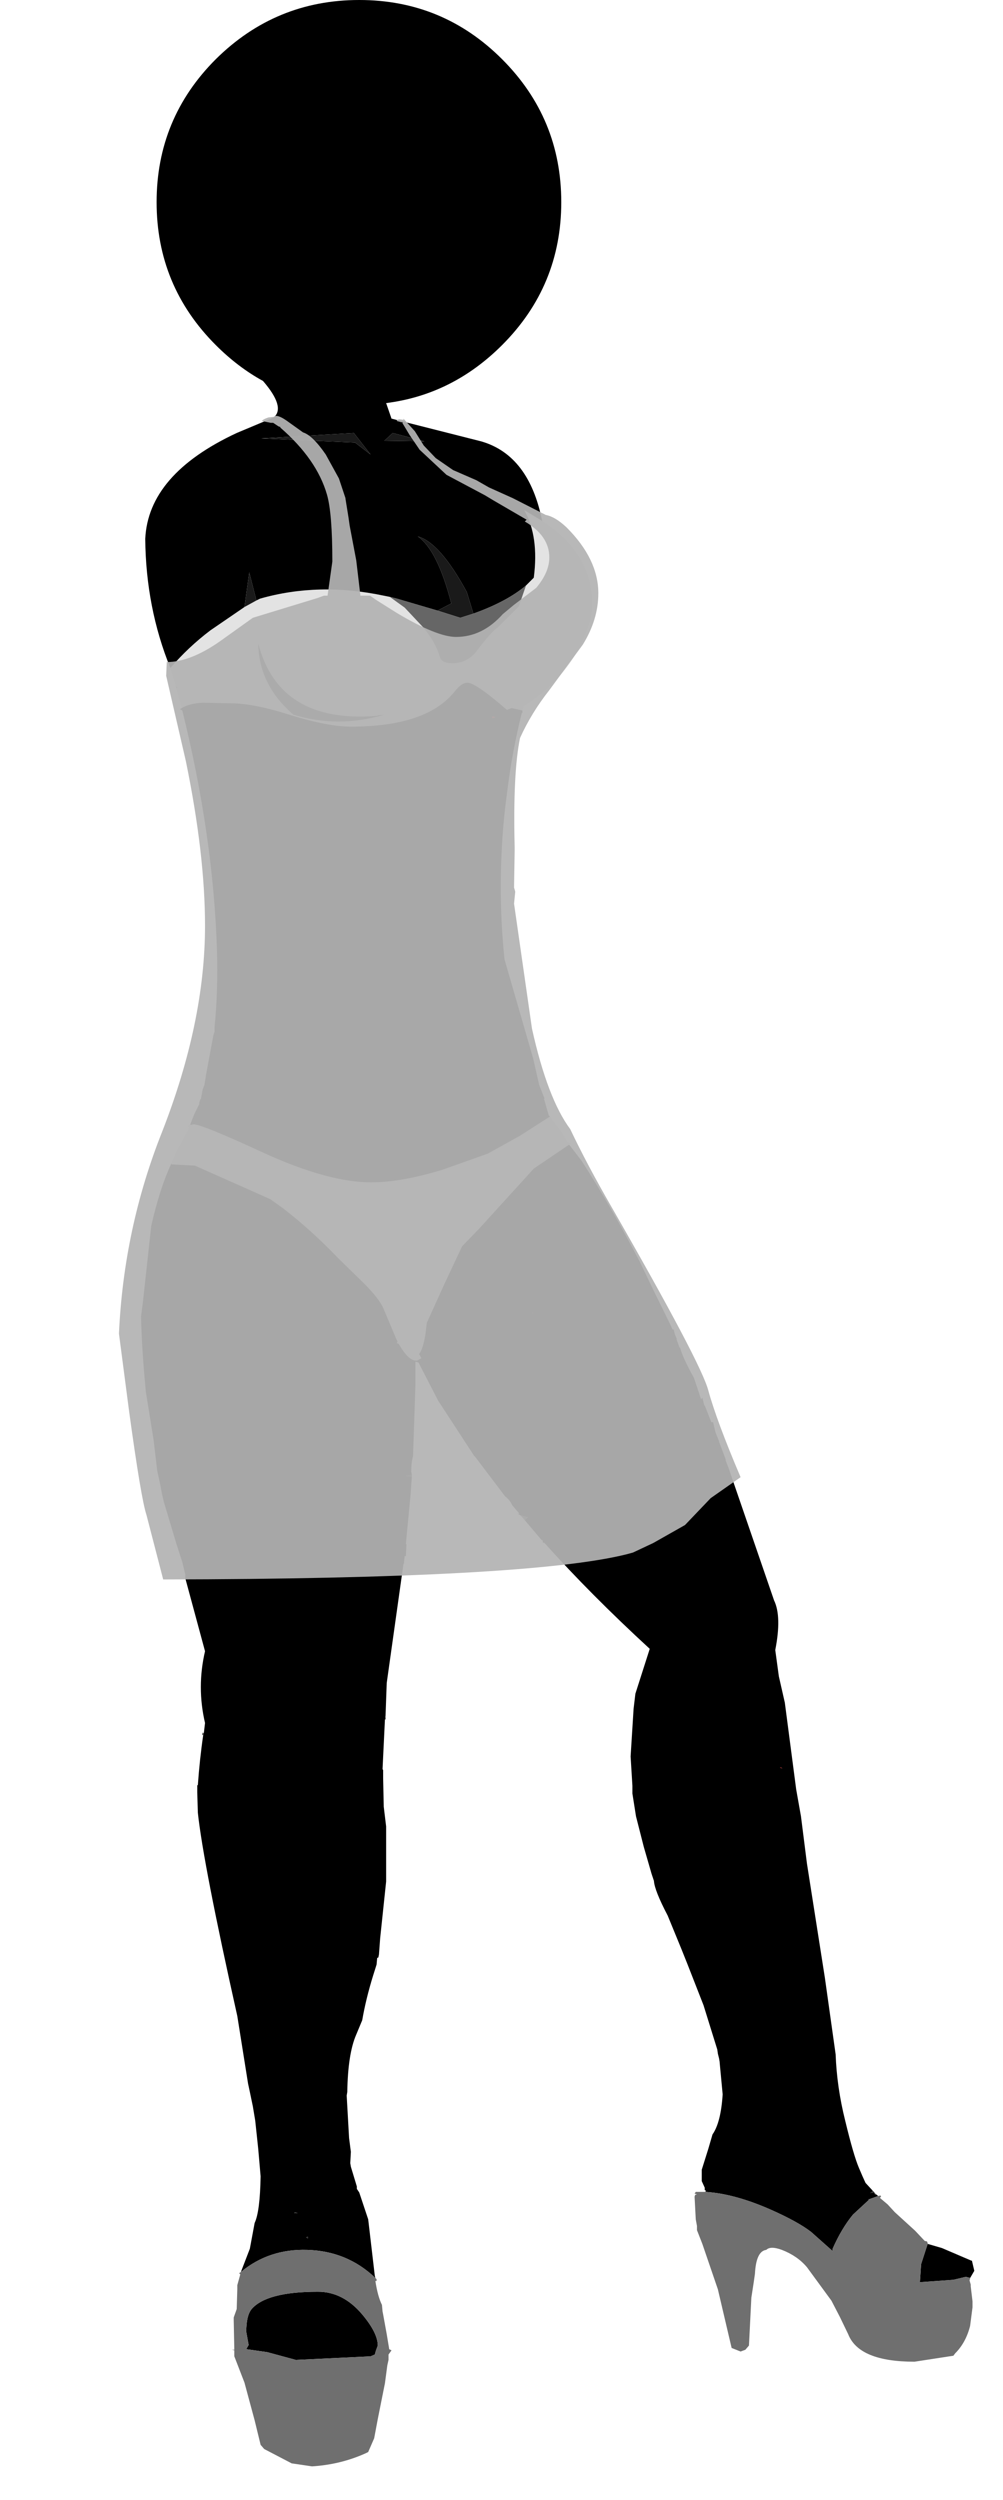<?xml version="1.0" encoding="UTF-8" standalone="no"?>
<svg xmlns:xlink="http://www.w3.org/1999/xlink" height="209.0px" width="83.9px" xmlns="http://www.w3.org/2000/svg">
  <g transform="matrix(1.0, 0.0, 0.0, 1.0, 11.4, 0.0)">
    <use height="206.2" transform="matrix(1.0, 0.0, 0.0, 1.0, -1.45, 0.0)" width="71.55" xlink:href="#shape0"/>
  </g>
  <defs>
    <g id="shape0" transform="matrix(1.0, 0.0, 0.0, 1.0, 1.45, 0.0)">
      <path d="M33.95 43.55 Q38.7 46.65 38.05 51.55 36.85 56.2 32.4 59.05 L32.3 59.4 31.4 59.2 31.0 59.35 Q28.65 57.3 27.85 57.1 27.3 56.95 26.6 57.85 24.25 60.75 17.95 60.75 16.05 60.75 12.95 59.8 9.85 58.8 7.9 58.8 L5.6 58.75 Q4.45 58.8 3.8 59.2 L3.35 57.55 3.45 57.5 3.3 57.35 3.25 57.15 3.2 57.0 2.85 55.85 Q4.35 54.1 6.2 52.7 L9.05 50.75 10.05 50.2 10.35 50.05 Q15.25 48.65 20.7 49.8 L21.2 49.9 22.45 50.8 24.0 52.45 Q25.05 53.7 25.4 54.95 25.55 55.45 26.45 55.45 27.7 55.45 28.5 54.4 29.65 52.85 30.25 52.45 L32.0 50.7 32.6 48.95 33.25 48.3 Q33.7 44.85 32.45 42.65 L33.95 43.55 M34.6 93.35 L34.65 93.3 34.7 93.45 34.7 93.5 35.15 94.1 35.35 94.35 35.55 94.6 36.05 95.45 36.35 95.6 36.2 95.7 33.25 97.7 28.7 102.7 27.25 104.2 25.75 107.4 24.3 110.6 24.2 111.45 Q24.0 112.8 23.65 113.2 L23.85 113.55 23.5 113.75 23.4 113.75 Q22.75 113.75 21.95 112.35 L21.8 112.3 21.85 112.15 21.75 111.95 20.7 109.45 Q20.35 108.6 19.05 107.3 L16.9 105.2 Q14.6 102.8 12.25 101.0 L11.2 100.25 4.9 97.45 2.95 97.35 2.95 97.25 3.0 97.1 3.45 96.1 3.6 95.85 4.45 94.25 4.25 94.15 4.5 94.05 4.8 94.0 Q5.5 94.0 10.8 96.45 16.1 98.85 19.65 98.85 22.15 98.85 25.6 97.8 L29.4 96.45 32.1 94.95 34.6 93.35 M20.75 59.75 L20.3 59.8 20.1 59.85 Q11.95 60.5 10.2 53.8 10.25 57.0 12.7 59.35 L12.85 59.5 13.15 59.75 Q16.85 60.9 20.75 59.75" fill="#e1e1e1" fill-opacity="0.933" fill-rule="evenodd" stroke="none"/>
      <path d="M3.35 57.55 L3.3 57.35 3.45 57.5 3.35 57.55" fill="#9d9d9d" fill-opacity="0.933" fill-rule="evenodd" stroke="none"/>
      <path d="M32.3 59.4 L32.3 59.6 32.25 59.6 Q31.45 62.8 31.05 66.0 L31.0 66.4 Q30.65 68.95 30.55 71.5 30.35 75.85 30.8 80.2 L33.2 88.5 33.7 90.7 34.15 91.85 34.1 91.85 34.5 93.25 34.6 93.35 32.1 94.95 29.4 96.45 25.6 97.8 Q22.15 98.85 19.65 98.85 16.1 98.85 10.8 96.45 5.5 94.0 4.8 94.0 L4.5 94.05 4.85 93.15 5.3 92.25 5.25 92.25 5.3 92.1 5.35 91.9 5.4 91.9 5.55 91.1 5.7 90.7 5.8 90.1 5.8 90.05 6.45 86.55 6.55 86.25 6.55 85.85 Q6.85 82.85 6.75 79.45 6.45 69.9 3.85 59.4 L3.65 59.3 3.8 59.2 Q4.45 58.8 5.6 58.75 L7.9 58.8 Q9.85 58.8 12.95 59.8 16.05 60.75 17.95 60.75 24.25 60.75 26.6 57.85 27.3 56.95 27.85 57.1 28.65 57.3 31.0 59.35 L31.4 59.2 32.3 59.4 M30.05 59.95 L29.75 59.9 29.8 60.05 30.05 59.95" fill="#000000" fill-opacity="0.961" fill-rule="evenodd" stroke="none"/>
      <path d="M2.85 55.85 Q0.8 50.8 0.75 45.05 1.0 39.65 8.4 36.2 L11.5 34.9 Q12.5 34.05 10.6 31.85 8.5 30.7 6.65 28.85 1.7 23.9 1.7 16.9 1.7 9.9 6.65 4.95 11.65 0.0 18.65 0.0 25.65 0.0 30.6 4.95 35.55 9.9 35.55 16.9 35.55 23.9 30.6 28.85 26.45 33.0 20.9 33.7 L21.35 35.0 28.85 36.9 Q32.85 38.05 33.95 43.55 L32.45 42.65 Q33.7 44.85 33.25 48.3 L32.6 48.95 Q31.0 50.3 28.2 51.3 L27.65 49.5 Q25.4 45.35 23.55 44.85 25.2 46.0 26.35 50.45 L25.2 51.05 21.8 50.05 21.2 49.9 20.7 49.8 Q15.25 48.65 10.35 50.05 L10.05 50.2 9.45 47.85 9.05 50.75 6.2 52.7 Q4.35 54.1 2.85 55.85 M36.2 95.7 L36.25 95.75 37.25 97.05 Q39.65 100.75 42.1 105.45 L43.4 108.15 44.7 110.8 44.85 111.15 44.95 111.15 45.05 111.55 45.2 111.9 45.2 112.0 45.4 112.55 45.4 112.65 45.5 112.7 Q45.7 113.5 46.65 115.2 L47.2 116.85 47.25 117.0 47.35 116.85 47.5 117.45 47.5 117.5 47.55 117.5 48.1 118.9 48.25 118.9 48.45 119.75 48.75 120.5 48.75 120.55 49.3 122.0 49.3 122.1 49.55 122.75 53.35 133.8 Q54.0 135.15 53.45 137.95 L53.75 140.15 54.25 142.35 55.2 149.6 55.6 151.85 56.1 155.8 57.6 165.35 58.5 171.75 Q58.6 174.5 59.3 177.3 60.0 180.2 60.45 181.25 L60.75 181.95 61.0 182.5 61.6 183.15 61.55 183.2 61.6 183.2 61.4 183.35 61.75 183.3 61.75 183.35 61.8 183.5 61.95 183.5 62.05 183.6 61.35 183.85 61.25 183.85 61.25 183.9 61.3 183.9 59.95 185.15 Q59.0 186.3 58.25 188.0 L58.25 188.2 56.45 186.6 Q55.35 185.75 53.1 184.75 50.05 183.4 47.6 183.25 L47.65 183.15 47.55 183.1 47.55 182.9 47.3 182.35 47.3 181.4 47.85 179.65 48.2 178.45 Q48.9 177.45 49.05 175.1 L48.8 172.45 48.8 172.4 48.75 172.1 48.65 171.7 48.6 171.35 47.45 167.65 46.1 164.2 45.6 162.95 44.45 160.15 Q43.35 158.05 43.3 157.25 L43.1 156.65 42.45 154.4 41.8 151.85 41.5 149.95 41.5 149.85 41.5 149.6 41.5 149.3 41.35 146.85 41.6 142.85 41.75 141.6 42.15 140.35 42.95 137.85 Q38.0 133.3 34.15 129.0 L34.0 128.95 34.0 128.8 33.9 128.75 32.5 127.1 32.75 126.85 32.15 126.7 31.9 126.55 32.05 126.55 31.45 125.85 Q31.25 125.4 30.85 125.1 L28.35 121.8 28.25 121.7 25.25 117.1 23.6 113.9 23.55 113.9 23.4 113.85 23.35 113.85 23.35 115.8 23.15 121.75 Q23.0 122.25 23.0 123.05 L23.05 123.3 22.55 123.4 23.05 123.45 22.95 124.9 22.55 129.1 22.6 129.1 22.55 130.1 22.45 130.1 22.4 130.55 22.4 130.7 22.35 130.75 20.95 140.7 20.85 143.45 20.8 143.75 20.85 143.5 20.85 143.75 20.8 143.75 20.6 147.9 20.65 148.0 20.65 148.7 20.7 151.05 20.9 152.7 20.9 156.9 20.9 157.3 20.4 162.05 20.3 163.4 20.25 163.65 20.15 163.7 20.1 164.25 19.8 165.2 Q19.2 167.15 18.9 168.9 L18.4 170.1 Q17.7 171.7 17.65 174.9 L17.6 175.2 17.8 178.75 17.95 179.9 17.9 180.85 17.95 181.15 18.45 182.8 18.45 183.0 18.65 183.3 19.4 185.55 19.95 190.25 20.0 190.45 Q17.65 188.2 14.3 188.1 11.1 188.0 8.75 189.95 L9.5 188.0 9.9 185.85 Q10.35 184.9 10.4 181.95 L10.2 179.65 9.95 177.3 9.75 176.1 9.5 174.9 9.35 174.2 8.45 168.55 Q5.6 155.8 5.15 151.55 L5.1 149.85 5.1 149.7 5.1 149.25 5.15 149.25 Q5.3 147.1 5.6 145.05 L5.65 144.9 5.75 144.05 Q5.05 141.05 5.75 138.05 L4.1 131.95 4.1 131.65 3.85 130.6 3.35 129.05 2.3 125.55 2.15 124.9 2.0 124.1 1.75 122.95 1.45 120.4 0.8 116.35 Q0.45 112.7 0.4 110.05 L0.55 108.9 1.25 102.5 Q1.95 99.4 2.9 97.35 L2.95 97.25 2.95 97.35 4.9 97.45 11.2 100.25 12.25 101.0 Q14.6 102.8 16.9 105.2 L19.05 107.3 Q20.35 108.6 20.7 109.45 L21.75 111.95 21.85 112.15 21.8 112.3 21.95 112.35 Q22.75 113.75 23.4 113.75 L23.5 113.75 23.85 113.55 23.65 113.2 Q24.0 112.8 24.2 111.45 L24.3 110.6 25.75 107.4 27.25 104.2 28.7 102.7 33.25 97.7 36.2 95.7 M66.2 187.6 L67.4 187.95 69.85 189.0 69.9 189.0 70.1 189.85 69.75 190.45 69.4 190.35 68.35 190.6 65.55 190.8 65.65 189.3 66.2 187.6 M19.6 38.0 L18.2 36.2 10.45 36.65 18.3 37.0 19.6 38.0 M24.1 36.9 L21.45 36.2 20.75 36.85 24.1 36.9 M53.9 147.75 L53.85 147.8 53.9 147.8 54.05 147.85 53.9 147.75 M33.2 109.8 L33.2 109.75 33.15 109.75 33.2 109.8 M13.25 184.95 L13.25 185.05 13.45 185.05 13.45 185.0 13.25 184.95 M9.4 196.05 L9.2 194.95 Q9.2 193.6 9.65 193.05 10.9 191.6 15.2 191.6 17.3 191.6 18.9 193.5 20.2 195.05 20.2 196.1 L20.05 196.5 19.95 196.85 19.6 197.0 13.35 197.3 10.95 196.65 9.2 196.4 9.4 196.05 M14.2 187.05 L14.35 187.15 14.35 187.0 14.2 187.05" fill="#000000" fill-rule="evenodd" stroke="none"/>
      <path d="M9.05 50.75 L9.45 47.85 10.05 50.2 9.05 50.75 M25.2 51.05 L26.35 50.45 Q25.2 46.0 23.55 44.85 25.4 45.35 27.65 49.5 L28.2 51.3 27.1 51.65 25.2 51.05 M19.6 38.0 L18.3 37.0 10.45 36.65 18.2 36.2 19.6 38.0 M24.1 36.9 L20.75 36.85 21.45 36.2 24.1 36.9" fill="#1a1a1a" fill-rule="evenodd" stroke="none"/>
      <path d="M21.2 49.9 L21.8 50.05 25.2 51.05 27.1 51.65 28.2 51.3 Q31.0 50.3 32.6 48.95 L32.0 50.7 30.25 52.45 Q29.65 52.85 28.5 54.4 27.7 55.45 26.45 55.45 25.55 55.45 25.4 54.95 25.05 53.7 24.0 52.45 L22.45 50.8 21.2 49.9" fill="#666666" fill-rule="evenodd" stroke="none"/>
      <path d="M30.05 59.95 L29.8 60.05 29.75 59.9 30.05 59.95 M33.2 109.8 L33.15 109.75 33.2 109.75 33.2 109.8" fill="#cc0000" fill-rule="evenodd" stroke="none"/>
      <path d="M20.75 59.75 Q16.85 60.9 13.15 59.75 L12.85 59.5 12.7 59.35 Q10.25 57.0 10.2 53.8 11.95 60.5 20.1 59.85 L20.3 59.8 20.75 59.75" fill="#373737" fill-rule="evenodd" stroke="none"/>
      <path d="M23.05 123.3 L23.05 123.35 23.05 123.45 22.55 123.4 23.05 123.3" fill="#262626" fill-rule="evenodd" stroke="none"/>
      <path d="M45.4 112.55 L45.5 112.7 45.4 112.65 45.4 112.55 M32.5 127.1 L32.15 126.7 32.75 126.85 32.5 127.1 M20.85 143.45 L20.85 143.5 20.8 143.75 20.85 143.45 M5.6 145.05 L5.5 145.05 5.55 144.85 5.65 144.9 5.6 145.05" fill="#4d4d4d" fill-rule="evenodd" stroke="none"/>
      <path d="M61.6 183.15 L61.75 183.3 61.4 183.35 61.6 183.2 61.6 183.15 M61.75 183.35 L61.95 183.5 61.8 183.5 61.75 183.35 M13.25 184.95 L13.45 185.0 13.45 185.05 13.25 185.05 13.25 184.95 M14.2 187.05 L14.35 187.0 14.35 187.15 14.2 187.05 M61.3 183.9 L61.25 183.9 61.35 183.85 61.3 183.9" fill="#2b2b2b" fill-rule="evenodd" stroke="none"/>
      <path d="M53.9 147.75 L54.05 147.85 53.9 147.8 53.85 147.8 53.9 147.75" fill="#a90101" fill-rule="evenodd" stroke="none"/>
      <path d="M61.25 183.9 L61.25 183.85 61.35 183.85 61.25 183.9 M61.6 183.2 L61.55 183.2 61.6 183.15 61.6 183.2" fill="#000000" fill-opacity="0.933" fill-rule="evenodd" stroke="none"/>
      <path d="M62.05 183.6 L62.25 183.55 62.3 183.65 62.2 183.75 62.85 184.3 63.45 184.95 65.15 186.5 65.95 187.35 66.15 187.4 66.2 187.55 66.2 187.6 65.65 189.3 65.55 190.8 68.35 190.6 69.4 190.35 69.75 190.45 69.75 190.5 69.7 190.65 69.8 191.0 69.8 191.05 69.8 191.15 69.95 192.4 69.95 192.9 69.75 194.45 Q69.4 195.85 68.5 196.75 L68.35 196.95 65.1 197.45 Q60.45 197.45 59.55 195.15 L58.85 193.7 58.15 192.35 56.1 189.55 Q55.3 188.6 54.0 188.1 53.05 187.75 52.7 188.1 51.85 188.2 51.75 190.1 L51.65 190.8 51.45 192.1 51.25 196.1 50.95 196.45 50.55 196.6 49.8 196.3 49.6 195.45 48.65 191.4 47.35 187.6 46.9 186.45 46.9 186.1 46.8 185.55 46.7 183.65 46.75 183.5 46.9 183.45 46.7 183.4 46.8 183.25 47.15 183.25 47.6 183.25 Q50.05 183.4 53.1 184.75 55.35 185.75 56.45 186.6 L58.25 188.2 58.25 188.0 Q59.0 186.3 59.95 185.15 L61.3 183.9 61.35 183.85 62.05 183.6 M20.0 190.45 L20.1 190.55 20.1 190.7 20.0 190.7 Q20.2 192.0 20.55 192.7 L20.6 193.25 20.65 193.5 20.95 195.15 21.15 196.35 21.15 196.4 21.35 196.5 21.1 196.85 21.1 197.3 21.0 197.75 20.8 199.25 20.2 202.25 19.9 203.85 19.4 205.0 19.2 205.1 Q17.1 206.05 14.7 206.2 L13.35 206.0 13.0 205.95 10.7 204.75 10.4 204.4 9.9 202.35 9.05 199.2 8.2 197.0 8.2 196.5 8.0 196.45 8.2 196.45 8.15 194.0 8.15 193.75 8.4 193.05 8.45 191.4 8.45 191.05 8.7 190.15 8.6 190.05 8.75 189.95 Q11.1 188.0 14.3 188.1 17.65 188.2 20.0 190.45 M9.4 196.05 L9.2 196.4 10.95 196.65 13.35 197.3 19.6 197.0 19.95 196.85 20.05 196.5 20.2 196.1 Q20.2 195.05 18.9 193.5 17.3 191.6 15.2 191.6 10.9 191.6 9.65 193.05 9.2 193.6 9.2 194.95 L9.4 196.05" fill="#6f6f6f" fill-rule="evenodd" stroke="none"/>
      <path d="M12.55 35.15 L13.95 36.15 Q14.75 36.4 15.85 38.0 L16.95 40.0 17.5 41.65 17.5 41.7 17.75 43.25 17.85 43.95 18.4 46.85 18.75 49.8 19.55 49.8 20.05 50.15 21.8 51.25 Q25.15 53.25 26.75 53.25 28.95 53.25 30.65 51.35 L31.55 50.6 33.45 49.15 Q34.55 47.85 34.55 46.6 34.55 44.8 32.5 43.6 L32.65 43.45 29.9 41.85 29.15 41.4 25.95 39.7 23.7 37.6 22.85 36.35 22.25 35.35 22.3 35.3 22.15 35.3 21.8 35.2 21.8 35.1 22.0 35.05 22.35 35.1 22.35 35.0 23.3 36.05 24.05 37.25 25.05 38.3 26.5 39.3 28.45 40.15 29.5 40.75 31.5 41.65 34.25 43.05 Q35.05 43.2 36.0 44.1 38.65 46.75 38.65 49.6 38.65 51.8 37.35 53.9 L34.55 57.7 Q33.05 59.6 32.1 61.7 31.5 64.6 31.65 70.8 L31.65 71.15 31.6 74.2 31.7 74.55 31.6 75.55 33.1 86.0 Q34.4 91.85 36.3 94.4 37.7 97.35 39.75 100.9 47.25 113.95 47.85 116.25 48.55 118.8 50.55 123.5 L48.05 125.25 45.9 127.5 43.25 129.0 41.55 129.8 41.0 129.95 Q32.75 132.0 2.25 132.05 L0.85 126.65 Q0.4 125.3 -0.6 118.0 L-1.45 111.5 Q-1.05 102.7 2.15 94.65 5.75 85.45 5.75 77.4 5.75 71.45 4.15 63.65 L2.5 56.5 2.55 55.35 Q4.5 55.35 6.95 53.65 L9.75 51.65 15.15 50.0 15.7 49.8 16.0 49.8 16.4 46.95 Q16.4 42.9 15.95 41.35 15.1 38.4 12.05 35.75 L12.05 35.7 11.9 35.65 11.45 35.35 11.25 35.35 10.5 35.2 Q10.6 35.05 11.05 34.9 L11.5 34.85 Q11.75 34.6 12.55 35.15" fill="#b3b3b3" fill-opacity="0.933" fill-rule="evenodd" stroke="none"/>
    </g>
  </defs>
</svg>
